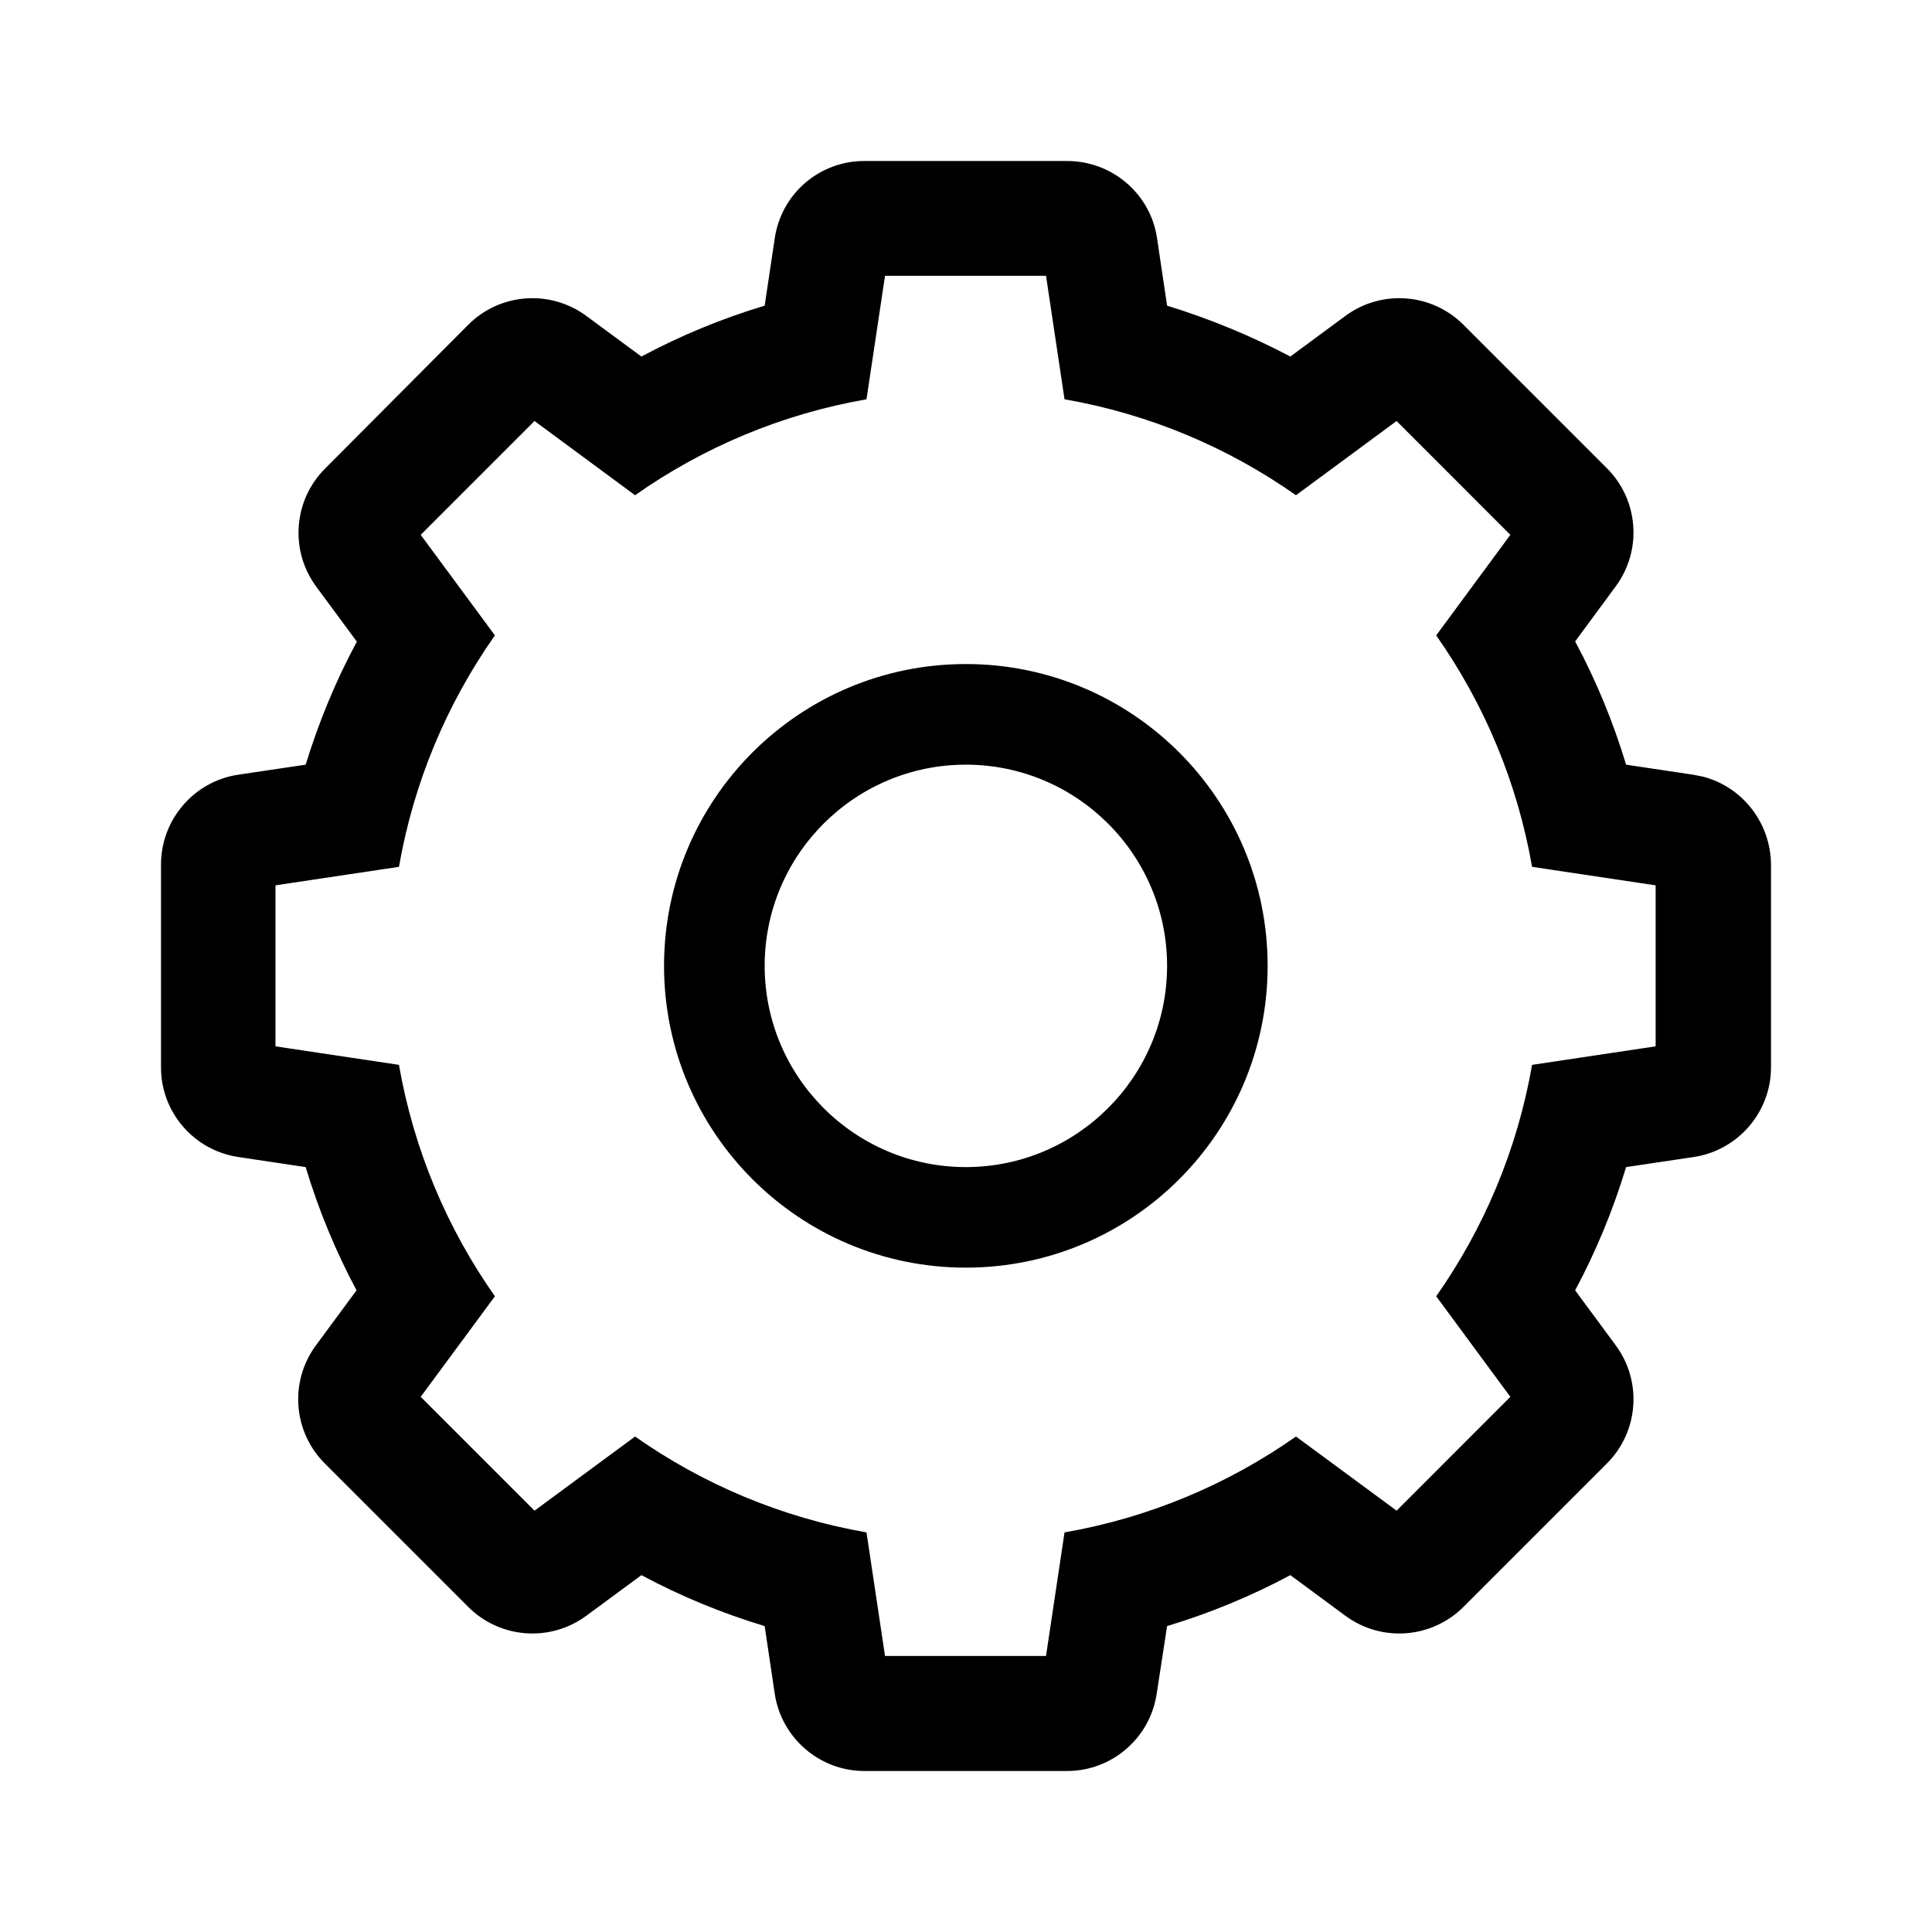<svg xmlns="http://www.w3.org/2000/svg" viewBox="0 0 24 24">
	<path d="M13.256,2 C13.814,2 14.291,2.406 14.373,2.957 L14.373,2.957 L14.498,3.797 C15.029,3.961 15.54,4.171 16.029,4.429 L16.029,4.429 L16.712,3.925 C17.161,3.593 17.786,3.64 18.18,4.035 L18.18,4.035 L19.961,5.816 C20.356,6.21 20.403,6.835 20.071,7.284 L20.071,7.284 L19.567,7.968 C19.829,8.456 20.039,8.967 20.2,9.499 L20.2,9.499 L21.035,9.624 L21.152,9.647 C21.646,9.774 21.996,10.222 22,10.74 L22,10.74 L22,13.26 C22,13.814 21.59,14.291 21.039,14.373 L21.039,14.373 L20.2,14.498 C20.039,15.029 19.829,15.54 19.567,16.029 L19.567,16.029 L20.071,16.712 C20.403,17.161 20.356,17.786 19.961,18.18 L19.961,18.18 L18.18,19.961 C17.786,20.356 17.161,20.403 16.712,20.071 L16.712,20.071 L16.029,19.567 C15.54,19.829 15.029,20.039 14.498,20.2 L14.498,20.2 L14.369,21.039 C14.287,21.59 13.814,22 13.256,22 L13.256,22 L10.737,22 C10.182,22 9.706,21.59 9.624,21.039 L9.624,21.039 L9.499,20.2 C8.967,20.039 8.456,19.829 7.968,19.567 L7.968,19.567 L7.284,20.071 C6.835,20.403 6.21,20.356 5.816,19.961 L5.816,19.961 L4.035,18.18 C3.64,17.786 3.593,17.161 3.925,16.712 L3.925,16.712 L4.429,16.029 C4.168,15.54 3.957,15.029 3.797,14.498 L3.797,14.498 L2.961,14.373 C2.41,14.291 2,13.818 2,13.26 L2,13.26 L2,10.74 C2,10.182 2.41,9.706 2.957,9.624 L2.957,9.624 L3.797,9.499 C3.961,8.967 4.171,8.456 4.433,7.971 L4.433,7.971 L3.929,7.288 C3.597,6.839 3.644,6.214 4.039,5.82 L4.039,5.82 L5.816,4.035 C6.21,3.64 6.835,3.593 7.284,3.925 L7.284,3.925 L7.968,4.429 C8.456,4.168 8.967,3.957 9.499,3.797 L9.499,3.797 L9.624,2.961 C9.706,2.406 10.178,2 10.737,2 L10.737,2 Z M12.994,3.426 L10.994,3.426 L10.764,4.96 C9.709,5.144 8.733,5.558 7.889,6.152 L7.889,6.152 L6.64,5.23 L5.226,6.644 L6.148,7.893 C5.554,8.737 5.14,9.713 4.956,10.768 L4.956,10.768 L3.422,10.998 L3.422,12.998 L4.956,13.228 C5.14,14.283 5.554,15.259 6.148,16.103 L6.148,16.103 L5.226,17.352 L6.64,18.766 L7.889,17.845 C8.733,18.438 9.709,18.852 10.764,19.036 L10.764,19.036 L10.994,20.571 L12.994,20.571 L13.224,19.036 C14.279,18.852 15.255,18.438 16.099,17.845 L16.099,17.845 L17.349,18.766 L18.762,17.352 L17.841,16.103 C18.434,15.259 18.848,14.283 19.032,13.228 L19.032,13.228 L20.567,12.998 L20.567,10.998 L19.032,10.768 C18.848,9.713 18.434,8.737 17.841,7.893 L17.841,7.893 L18.762,6.644 L17.349,5.23 L16.099,6.152 C15.255,5.558 14.279,5.144 13.224,4.96 L13.224,4.96 L12.994,3.426 Z M11.998,8.249 C14.068,8.249 15.747,9.928 15.747,11.998 C15.747,14.068 14.068,15.747 11.998,15.747 C9.928,15.747 8.249,14.068 8.249,11.998 C8.249,9.928 9.928,8.249 11.998,8.249 Z M11.998,9.499 C10.619,9.499 9.499,10.619 9.499,11.998 C9.499,13.377 10.619,14.498 11.998,14.498 C13.377,14.498 14.498,13.377 14.498,11.998 C14.498,10.619 13.377,9.499 11.998,9.499 Z"></path>
</svg>